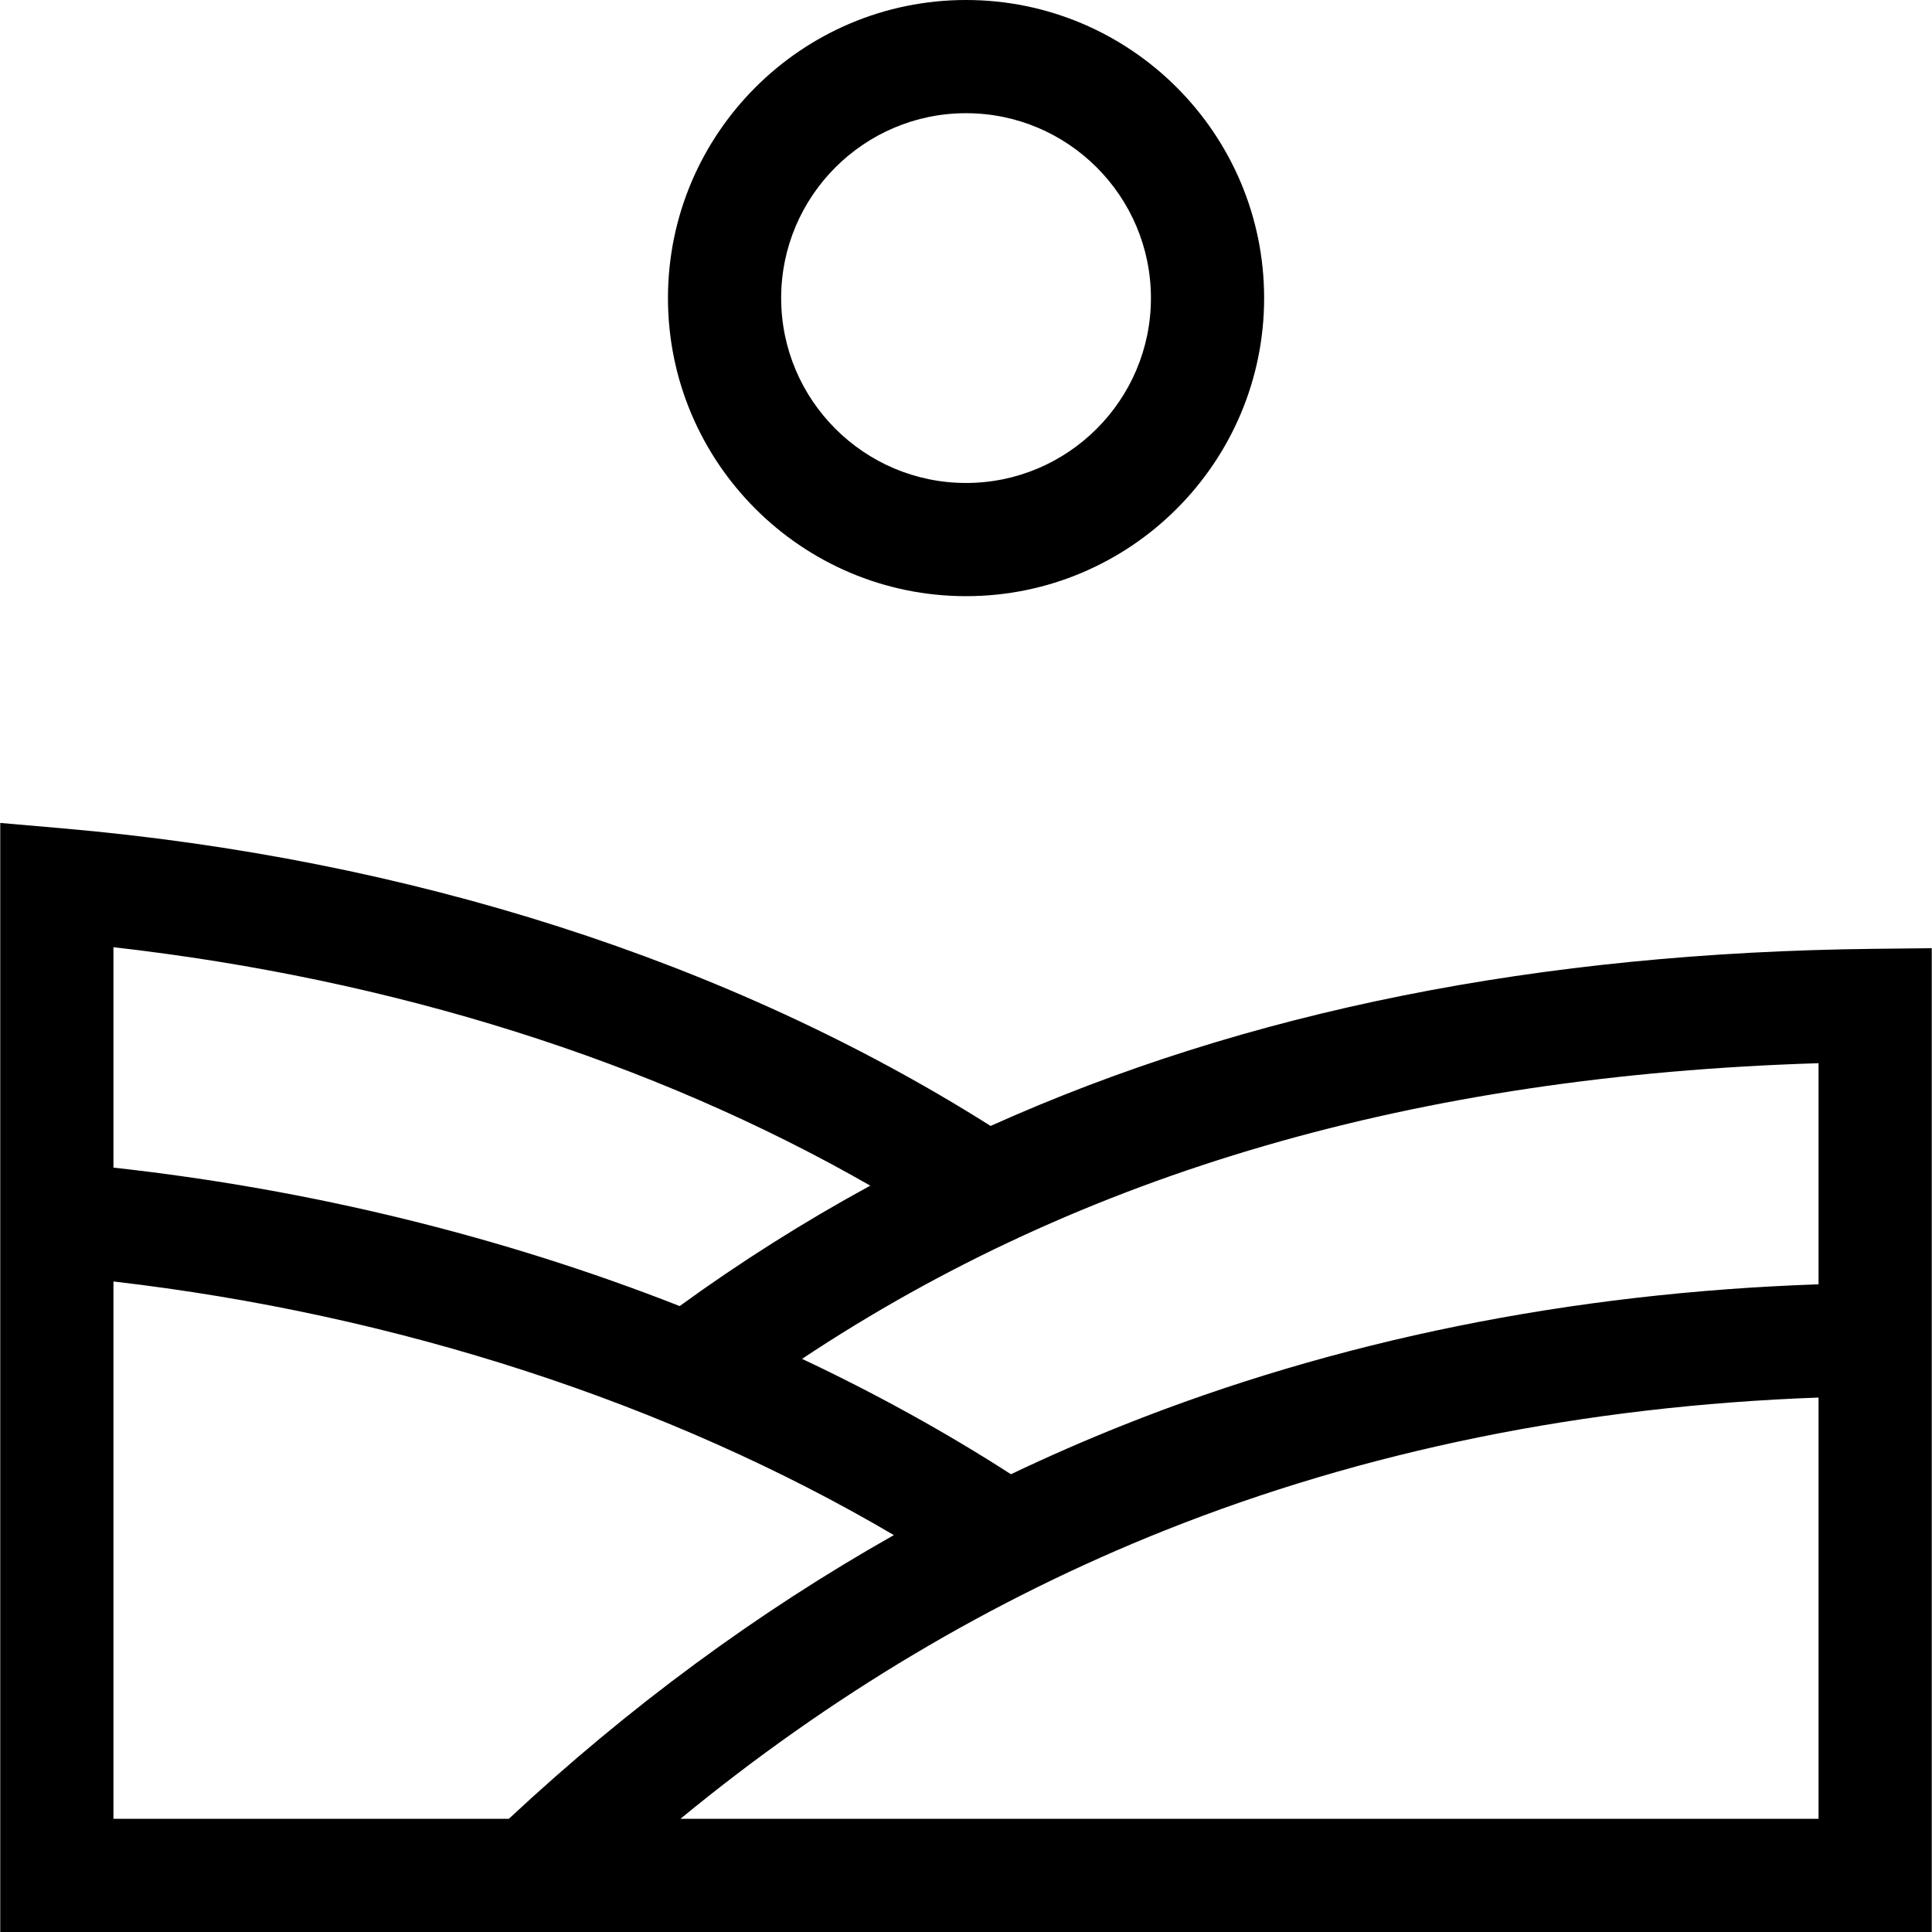 <svg id="Layer_1" enable-background="new 0 0 512.032 512.032" height="512" viewBox="0 0 512.032 512.032" width="512" xmlns="http://www.w3.org/2000/svg"><path d="m511.965 512.032v-260.735l-15.164.166c-88.927.972-166.371 16.433-234.261 46.941-69.126-43.655-154.037-70.893-246.177-78.888l-16.297-1.414v293.932h511.899zm-30-171.655c-65.857 2.266-127.825 14.813-184.398 37.369-10.009 3.991-19.89 8.318-29.641 12.965-17.401-11.203-35.935-21.416-55.362-30.577 74.269-49.331 162.787-75.068 269.401-78.358zm-251.317-26.149c-17.498 9.534-34.327 20.164-50.515 31.915-46.86-18.403-97.82-30.944-150.066-36.691v-58.417c74.164 8.434 142.72 30.063 200.581 63.193zm-200.581 167.804v-142.407c75.176 8.701 147.229 32.165 206.83 67.219-36.193 20.447-70.334 45.594-102.033 75.188zm451.898 0h-301.63c39.538-32.535 82.566-58.168 128.343-76.42 53.055-21.153 111.279-32.981 173.287-35.223z"/><path d="m256.028 158c43.561 0 79-35.439 79-79s-35.439-79-79-79-79 35.439-79 79 35.44 79 79 79zm0-128c27.019 0 49 21.981 49 49s-21.981 49-49 49-49-21.981-49-49 21.982-49 49-49z"/></svg>